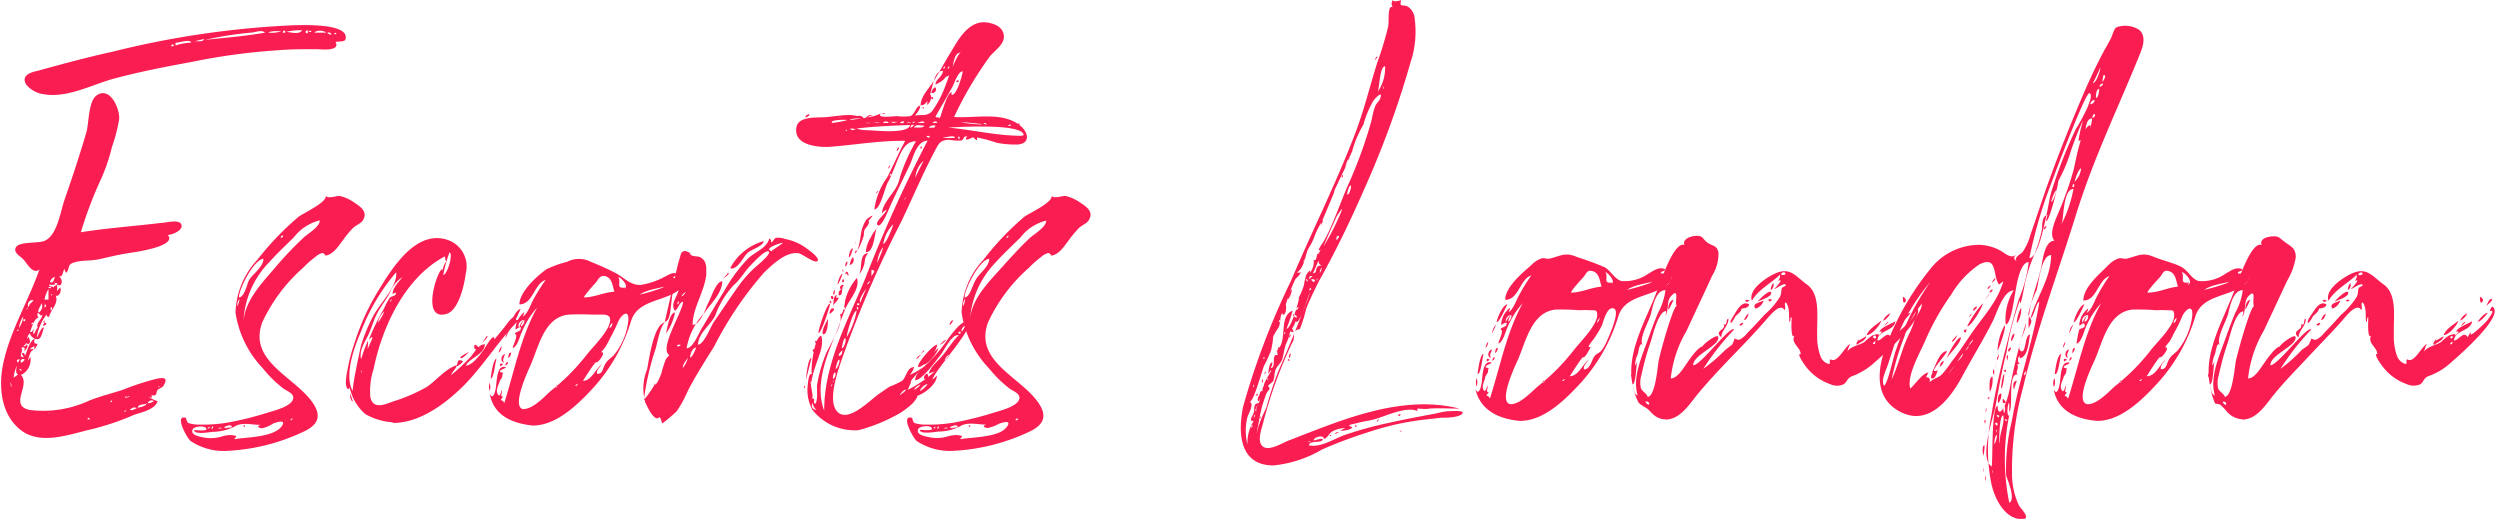 <svg viewBox="0 0 183 38" xmlns="http://www.w3.org/2000/svg" xmlns:xlink="http://www.w3.org/1999/xlink"><clipPath id="a"><path d="m0 0h175.5c1.72.0 3.44.06 5.16.0a7.23 7.23.0 0 1 2-.13c.63.23.33 1.25.32 1.78-.06 3.55.0 7.1.0 10.65.0 7.29.08 14.59.0 21.88a20.15 20.15.0 0 0 0 2.2c.05.5.3 1.32-.24 1.6s-1.52.0-2 0h-122.9q-22 0-44 0c-3.6.0-7.19-.11-10.79.0-.73.0-2.79.47-3.08-.4a10.13 10.13.0 0 1 .03-2.58z"/></clipPath><g clip-path="url(#a)" fill="#fa1d52"><path d="m17.91 31.27c0-.07.1-.17-.12-.12zM16.67 33a14.64 14.64.0 0 0 5.46-1.36c1.16-.51 1.47-1.18.71-2.23-1.34-1.86-4.69-3-3.64-5.82a12.14 12.14.0 0 1 3-4 7.22 7.22.0 0 1 .88-.78 1.23 1.23.0 0 1 .51-.29c.11.0.28.19.22.2.6-.1.94-.68 1.29-1.13a7.08 7.08.0 0 1 .74-.9c.21-.2.58-.33.73-.57.38-.65-.2-1-.72-1.35a3 3 0 0 0-1-.43c-.25.0-.83.22-1 0 .06.49-1.61 1.24-2 1.53a21.22 21.22.0 0 0-3 3.13 5.91 5.91.0 0 0-1.61 3.89 7.5 7.5.0 0 0 2 4.07 8.57 8.57.0 0 0 1.52 1.49c.26.19.76.34.7.72-.09.59-1.47.91-1.92 1.05a23.3 23.3.0 0 1-2.49.64 10.68 10.68.0 0 1-2.46.22 2.25 2.25.0 0 1-.81-.12c-.06.0-.2-.38-.14-.36-.94-.33.05 1.48.31 1.68a4.35 4.35.0 0 0 2.72.72zm-.08-1.64-.2-.08c.08-.06.58-.3.58.0a2.4 2.4.0 0 1-.38.03zm-.44.0h-.21c.15-.06.16-.1.33.0zm-.57.0a.21.21.0 0 1-.12.0c.2-.36.13.02.12-.01zm-.28.0c-.22.0.0-.12.08-.12zm2 .78h-.16c.23-.25.21-.22-.16-.29a2.1 2.1.0 0 0-.74.1 2.81 2.81.0 0 1-1.35.07c-.28-.06-1-.18-.78-.6.1-.23 1-.31 1 0 0 .15-.81.06-.9.06.0.36 1.16.15 1.35.13a3.6 3.6.0 0 0 1.6-.38c.56-.36 1.3-.12 1.91-.13-.37.14-.06.24.12.25a2.63 2.63.0 0 0 .81-.35c.34-.13 1-.31.6.23-.6.77-2.49.77-3.31.9zm4.05-1.38q-.16.0.0-.12c.17-.01-.01.08-.01.11zm-.75-13.36c-.13.0.0-.15.08-.16s.04.14-.08.16zm-3.23 5a.76.76.0 0 1 .16-.53 1.42 1.42.0 0 1-.16.55zm.12-.65c0-.59 1.08-2.74 1.79-2.81.0.61-.76 1.08-1.05 1.57-.15.28-.34 1.26-.74 1.26zm.34 1.67a6.63 6.63.0 0 1 1.88-4.23c.57-.64 1.2-1.22 1.81-1.83a3.45 3.45.0 0 1 1.89-1.23c0 .51-.95 1-1.28 1.35a25.81 25.81.0 0 0-1.9 2c-.98 1.16-2.23 2.4-2.4 3.96z"/><path d="m32.45 20.13a8.87 8.87.0 0 1 .46-1.67c.28.19-.18 1.64-.46 1.67zm-6 6.22c-.2-.65.22-1.24.49-1.79s.41-1.16.71-1.7.61-.91.87-1.4a2.53 2.53.0 0 1 .92-1.17c-.25.37-.7.75-.7 1.24.0.0.24-.17.24-.08.0.26-.32.2-.45.35a4.59 4.59.0 0 0-.42.79 16.11 16.11.0 0 0-1.11 2.28c.59-.6.0.38-.07.66-.05.0.05-.52.0-.58a10.1 10.1.0 0 0-.51 1.4zm0 1c0-.11-.06-.16.0-.26.06.36-.08.05-.07.24zm-.52 1.45c-.84-1.12.0-3.4.48-4.49a14.72 14.72.0 0 1 2.59-4.38c.13 1-1.22 2.32-1.65 3.15a11.81 11.81.0 0 0-.94 2.27c-.05.3-.77 3.43-.55 3.43zm2.61-6.64a.23.23.0 0 1 .16-.25.51.51.0 0 1-.23.23zm-.9 1.64a1.53 1.53.0 0 1 .48-1c-.07.3-.43.77-.55.98zm5.86 3s.38-.24.38-.36c-.4-.22-.35.07-.45.31zm-4.72 4.16c1.88.0 3.69-1.31 5-2.57 1.58-1.54 2.7-3.47 4.24-5a.24.24.0 0 1-.26.0.35.35.0 0 1 .14-.28c-.38.0-.69.46-.9.74s-.52.63-.81 1c0-.61-.68.62-.77.74-.25.35-.85 1.17-1.32 1.17.29-.58 1.39-.82 1.39-1.56-.45.0-.76.58-1 .88a14.8 14.8.0 0 1-1.47 1.38c.1-.28.36-.46.44-.74-.89.29-1.47 1.1-2.23 1.61a12.55 12.55.0 0 1-2.5 1.07c-.64.25-1.43.56-1.62-.33a5.23 5.23.0 0 1 .24-2.07c.63-3.09 2.3-6.69 5.21-8.23.06.16.0.26.12.4-.14.0-.31.64-.3.75.0-.08.0-.15.0-.22-.35.0-1.62 3.83.3 3.28.9-.25 1.32-2.17 1.41-2.95a2.05 2.05.0 0 0-1.39-2.49c-2.28-.7-4 2.09-5 3.73a16.74 16.74.0 0 0-1.72 3.75 13.06 13.06.0 0 0-.53 1.98c-.05.28-.27 1.18.0 1.47.09.0.13.0.14-.16a3.53 3.53.0 0 0 1.15 2 4.6 4.6.0 0 0 1.97.6zm-2.95-1.55a3.34 3.34.0 0 0-.2-.58.76.76.0 0 0 .13.53zm7.93-3.19c.13.0.5-.38.56-.44s-.63.31-.63.39zm1.06-.64c.27.0.27-.15.0-.34-.15-.05-.1.27-.07.29zm.49-.5s.54-.49.32-.49z"/><path d="m37 26.75a.31.31.0 0 0 .18-.16c-.02-.34-.27.28-.18.16zm-.48-.94a.65.65.0 0 0 .2-.46.87.87.0 0 0-.22.46zm.7.4a.6.6.0 0 0 .2-.4c-.23.0-.19.28-.22.4zm-.4.5c.07.0-.22-.22-.22.0s.11-.01.2.0zm.18-1.95c.11-.23.2-.42.3-.66a1.07 1.07.0 0 0-.3.66zm.34-.82c.19.0.7-1.18.77-1.32-.34.0-.8 1.11-.79 1.32zm1.66 7.21c1.78.0 3.38-1.62 4.5-2.84a12.75 12.75.0 0 0 2.7-4.83c.51-1.58 2.48-1.38 3.6-2.33.48-.41.43-.7-.28-.54a9.15 9.15.0 0 0-1.07.47 15.12 15.12.0 0 1-1.62.49c.87-.62 2.31-.37 3-1.28a.83.83.0 0 1-.54.06c0-.2.32-.09.32-.3-.36-.18-.74.11-.94.2a5.48 5.48.0 0 1-1.8.61c-.75.0-1.17-.52-1.78-.86a20.09 20.09.0 0 0-1.83-.83 1.89 1.89.0 0 0-1.76.0 7.67 7.67.0 0 0-1.48.53c-.7.48-2 1.67-2 2.58 1 0 1.08-1.52 1.92-1.79a14.79 14.79.0 0 0-.94 1.51c-.17.33-.39 1-.74 1.17.36-.69-.22.0-.29.14a1.59 1.59.0 0 0-.24.8c.08.0.5-.37.38.0-.05.17-.42.18-.42.35.3.0-.16.86-.16 1 .31.0.55-.91.66-1.13a6.24 6.24.0 0 1 1.13-1.82c-1.21 2.18-1.66 4.63-2.41 7-.15-.4-.43.0-.08-.48-.29.0.0-.27-.12-.5.0.08-.07.42-.2.42-.28-.28-.06-.69.06-1 0-.12.19-.28.2-.4.0-.42.25-.17-.16-.32-.1-.16.42-.25.42-.35-.64-.21-.65.9-.71 1.28.0.2-.18 1.28-.47.65.27 1.62 1.68 2.19 3.15 2.34zm-1-7.15c-.16-.27.13-.58.36-.58a1.08 1.08.0 0 0-.36.58zm.12-.08c0-.17.16-.36.24-.5.09.09-.07.48-.27.48zm7.56-2.69.12-.18c-.78.1-.3-.33-.54-.78.23.07.87.73.39.94zm-2.91.56c-.17.0.75-1 .86-1.12s.28-.62.75-.43.46.77.6 1.11c-.78.05-1.48.42-2.24.42zm1.84 2.21c0-.11.11-.27.22-.38.0.1-.05.38-.22.38zm-3.87 4.36c-.16.0.0-.13.0-.16s.09.1.0.14zm1.48-.12h-.14c.23-.19.28-.18.14-.02zm-3.89 1.72c-.95-.12.33-2.82.51-3.24.6-1.36 1-3.53 2.8-3.69a16.14 16.14.0 0 1 1.7.0h.86s.44.0.46.33c.06.78-1.3 2.06-1.74 2.64a15.41 15.41.0 0 1-2.61 2.62c-.5.46-1.31 1.32-1.98 1.32zm4.33-2.06s1-1.61 1-1.37c.17.0.75-.82.34-.74.0.0.31-.38.34-.43.15-.25.28-.53.42-.79s.34-.66.48-1c.24-.56.84-1 .75-.07a4.78 4.78.0 0 1-1.06 2.5c-.28.28-.46.34-.65.69s-.16.68-.57.68c-.08-.26.22-.52.34-.7-.45.33-.76 1.21-1.39 1.21zm-5.76-1.35c-.16-.16.0-.46.08-.62-.28.0-.41.55-.08.62zm-1.06 2.07a.89.89.0 0 0 0-.6 1 1 0 0 0 0 .6zm.08-.9c.24.0.36-1.47.44-1.47-.26.0-.42 1.24-.44 1.47z"/><path d="m48.75 24.42a4.06 4.06.0 0 0 .66-1.54c-.41-.01-.6 1.31-.66 1.54zM48.48 31a12.66 12.66.0 0 0 1.05-.89 8.29 8.29.0 0 0 .8-1.46c.58-1.14 1.27-2.2 1.94-3.28a26.32 26.32.0 0 1 3.66-5.42c.6-.57 1.56-1.51 2.47-1.42.3.0 1.25.82 1.45.56s-1-1.05-1.19-1.16a3.94 3.94.0 0 0-1.2-.44 1.5 1.5.0 0 0-.66-.08c-.15.05-.2.32-.37.32a.23.23.0 0 0-.12-.28c-.15.71-1.07 1-1.55 1.47a11.5 11.5.0 0 0-1.76 2.4c-.57.91-1.1 1.84-1.66 2.76-.2.34-.62 1.41-1.08 1.41a5 5 0 0 1 1.28-2.56c.46-.67 1.33-1.47 1.33-2.34-.45.0-.82 1.21-1 1.53s-.57 1.66-1.17 1.66c0-1.23.87-2.43 1-3.68.0-.53.06-1-.46-1.28-.18-.09-.63.0-.75-.26.0.0.09-.06.17.0s-.45-.2-.52-.19c-.33.06-.29.24-.38.52-.24.72-.34 1.5-.54 2.23-.05.21-.55 2.42-.56 2.42.68.0.26-2.69 1-2.69.2.51-.47 1.13-.37 1.63.16.74.38-.39.71-.39.0.69-1.8 3.45-1 3.9.0.0-.22.24-.25.29a6.66 6.66.0 0 0-.34 1.07 1 1 0 0 1 .1-.17c-.16.17-.34 1-.64 1a.2.2.0 0 1 .1-.12 7.78 7.78.0 0 1-.84 1.22 19.57 19.57.0 0 1 .87-3.78c.08-.25.38-1.9.73-1.9-.88.0-1.23 2.81-1.36 3.43a3.73 3.73.0 0 0-.13 2.44c.17.36.66 1.41 1 1.09.11-.11.22.44.24.44zm1.17-8.73c-.15.0.0-.18.0-.21s.11.09.0.16zm0 3.13c-.13-.11-.1-.17.08-.17s.05.1-.08.12zm.24-3.66c0-.17.2-.31.34-.36-.05.02-.23.31-.34.31zm.1 5.22c-.05-.26.24-.57.36-.78a1.71 1.71.0 0 1-.35.73zm.52-.74c0-.26.14-.75.46-.78-.05.07-.27.73-.46.73zm.58-.94c0-.88.89-1.44 1.26-2.17a6.55 6.55.0 0 1 1.37-2.25c.49-.41.79-1 1.25-1.46.19-.19 1-1.09 1.28-1s-.62.87-.71.94a8.8 8.8.0 0 0-1.39 1.47c-.64.89-1.25 1.82-1.87 2.72-.23.29-.74 1.7-1.19 1.7zm5.42-6.89c-.72-.18.63-.61.77-.62s-.79.57-.77.57zm-3 1.27c.58.0.88-.88 1.26-1.19.22-.19 1.13-.48 1.13-.82a4 4 0 0 0-2.44 1.96zm-.58.74s.6-.42.36-.42z"/><path d="m74.68 9.15c-.07.0-.05-.19-.16-.08s.12.06.16.08zm-11.84 22.34a12.47 12.47.0 0 0 3-1.23 5.64 5.64.0 0 0 1-.77c.05-.06.48-.57.23-.49.57-.16 1.51-.86 1.51-1.51l-.32.31c0-.5 3.07-3.79 2.6-4.19s-1.65 1.51-1.86 1.75a12.62 12.62.0 0 1-1.09 1.23c-.33.31-.92.74-.92 1.25.51.0 1.62-1.56 1.88-1.89s.81-1.53 1.31-1.41c-.46.45-.78 1-1.2 1.5s-.84.77-1 1.31c0 0 .41-.15.46-.18a8.69 8.69.0 0 1-2 1.37s.26-.56.26-.62c-.23.12.89-1.08.89-1.05a6.06 6.06.0 0 1-1 .58 1.44 1.44.0 0 0 .32-.58c-.51.0-.56.73-.87 1a6.07 6.07.0 0 1-.89.42c-.27.16-.53.36-.79.53-.64.43-2.17 2.07-3 1.38-1-.84.24-3.78.57-4.76a82.16 82.16.0 0 1 4.07-9.27c.83-1.75 1.59-3.56 2.51-5.27.24-.46.38-.64.94-.67a4.34 4.34.0 0 0 .88.06c.24.0.17-.41.48-.28a.17.17.0 0 0-.1.18c.1.1.39-.11.5-.13s.37.47.3.0a11 11 0 0 1 1.44.39 7.14 7.14.0 0 0 1.53.13c1-.07.8-.94.14-1.43-1.3-1-3.29-.47-4.78-.59a26.7 26.7.0 0 1 2.64-4.46c.36-.42 1.09-.89 1-1.53s-.75-.85-1.2-.92c-1.43-.22-2.21 1.4-2.79 2.35-.41.67-.77 1.36-1.19 2-.32.5-.91 1.07-.91 1.71 1 0 .64-2.53 1.63-2.53.0.43-.54.62-.54 1 .31-.11.86-.46.87-.87.0.1-.08.2-.13.3.75.0.33-1.76 1.13-1.76-.29.0-1 2.07-1.13 2.38a7.8 7.8.0 0 1-1 1.92c-.4.41-.84.2-1.24.32.13-.21.38-.45.38-.73-.3.0-.4.64-.72.76a4.18 4.18.0 0 1-1 0c-.15.0-1.55.19-1.15-.2a3.06 3.06.0 0 1-1 .29.85.85.0 0 1 .38-.12c-.36-.16-.39.18-.65.19a.36.36.0 0 0-.44-.16 2.89 2.89.0 0 0-.59-.08c-.61.0-1.22.12-1.82.16s-1.93-.08-2.07.73c-.25 1.36 1.68 1.5 2.52 1.43 1.81-.14 3.61-.46 5.44-.43-.47.87-.86 1.78-1.31 2.66a5.27 5.27.0 0 0-.95 2.36c.45.0.78-1.64 1-2s.5-1.15.75-1.72.54-1.27 1.3-1.27a13.58 13.58.0 0 0-1.16 2.58 2.77 2.77.0 0 1-.33.86c-.32.54-1 1.22-1 1.86a.69.69.0 0 1 .33-.28c0 .23-.91.89-.64 1.12s.82-1.18.89-1.34c.48-1.07 1-2.09 1.5-3.16.23-.55.5-1.68 1.26-1.68a100.68 100.68.0 0 0-4.57 10.1c-1.28 3.1-3 6.21-3 9.65-.63-1.62.0-3.55.63-5.06.37-.83.62-1.72 1-2.55.3-.61 1-1.35.77-2.1a3.91 3.91.0 0 0-.88 1.73c0 .12-.14 1.07-.37.92.33.72-.81 2.34-1.06 3a10.78 10.78.0 0 0-.62 2.24c0 .27.07 1.13-.12 1.32-.24.0.1-.46-.25-.36.15-.18-.09-.81-.06-1.07a5.76 5.76.0 0 1 .29-1.21c.2-.7.68-1.58.46-2.32-.5.0-.8 2.41-.69 2.81-.23-.17-.29.66-.3.77a3 3 0 0 0 .34 1.83 3.93 3.93.0 0 0 3.37 1.49zm6.22-26.44c0-.08.0-.17.12-.18a.19.19.0 0 1-.12.18zm.32.0c0-.08.0-.17.12-.18a.23.23.0 0 1-.12.18zm-4.25 7.87a.18.18.0 0 1 .08-.2c.12.0-.07.18-.08.2zm-3.34 9.78a.2.2.0 0 1 0-.2c.21.0.0.16.0.2zm-2.45 5.44v-.22c.08.0.02.18.0.22zm.41 1.86a.31.31.0 0 1-.26-.5.84.84.0 0 0 .26.5zm10.64-5.76c-.06-.27.34-.45.34-.5s-.24.52-.34.52zm-.15.2c-.12-.09-.12-.14.0-.16s.1.12.0.18zm-1.06 1.89c0-.09.17-.34.28-.34s-.18.36-.28.36zm-1.83 2.27c0-.11.31-.48.55-.48a1.69 1.69.0 0 1-.55.5zm-.42-.08c0-.13.33-.36.46-.36a2.21 2.21.0 0 1-.46.38zm-1.06.38s.25-.38.44-.38c0 .12-.44.4-.44.4zm-5-.62c-.13.0.06-.18.08-.2s-.05.11-.1.22zm.13-.28a.13.13.0 0 1 0-.18zm0-.26c-.08.0.0-.47.12-.47s0 .45-.12.45zm.16-.69c0-.09.14-.72.26-.72s-.1.67-.25.67zm.34-1c-.3.0.12-.38.2-.44-.07.04-.03.39-.19.39zm.12-.52c0-.08.11-.77.24-.77s-.05.73-.23.73zm.36-.85c0-.29.47-1.94.73-1.94a5.78 5.78.0 0 1-.71 1.9zm.83-2s-.23-.2.0-.2a.19.19.0 0 1 .01.14zm0-.28s-.16-.2.0-.2.1.14-.01.14zm.22-.27c-.32.0.28-.92.4-1-.01-.05-.43.94-.43.94zm.44-1.24c0-.12.07-.25.24-.32-.01.03-.15.26-.25.26zm.32-.58v-.56c.4.06.09.25-.01.5zm.42-1a2.2 2.2.0 0 1 .4-1.18c.11-.03-.35 1-.41 1.15zm.44-1.42a2.64 2.64.0 0 1 .73-1.47c-.01.16-.51 1.44-.74 1.44zm1.55-3.19a.38.38.0 0 1 .12-.28 1.39 1.39.0 0 1-.13.25zm.8-1.7a1.85 1.85.0 0 1 .61-1.24c-.22.43-.42.83-.61 1.24zm7-3.81a.34.34.0 0 1-.22.0c.1-.08.22-.12.22.0zm-1.79-.08s-.21-.01-.21-.11c.18.0.18.06.25.11zm-.38.0a9.3 9.3.0 0 1-1.48-.16c.29-.02 1.5.14 1.52.12zm-4.48-.11h-.22c.06.0.53-.25.53.0zm-.66.0c-.06.0-.32.0-.32.0a.3.3.0 0 1 .32.0zm-.54.0a.68.68.0 0 1-.28.0c.13-.14.36-.17.28-.09zm-.74.0-.24-.08h.54zm-.52.0h-.25c0-.14.41-.14.41.0zm-.73.0h-.24s.44-.08.44.0zm-.42.0a1.07 1.07.0 0 1-.4.0 2.71 2.71.0 0 1 .4.0zm-2.15-.36h-.24s.24-.06.24.03zm-.7.28c0-.14 1.1-.19 1.1-.12a6.85 6.85.0 0 1-1.1.2zm1.11.65h-.12c.12-.17.12.0.12.0zm.18-.78c.21-.16.67-.1.93-.12zm.23.74-.19-.08c0-.09.4.0.43.0zm1.1.0a2.55 2.55.0 0 1-.82-.12c1.31-.16 2.62-.21 3.93-.26-.13.7-2.68.38-3.16.38zm3.11-.16c.07-.16.06-.27.28-.22-.11.16-.2.17-.33.22zm.31-.37h-.16c.23-.19.13-.1.16.0zm0 .38c0-.33.48-.18.73-.18-.1.19-.44.13-.66.13zm1.11.68a.19.19.0 0 1-.22-.08c.18-.1.18.02.26.02zm.36-.72a2.94 2.94.0 0 1-.42.0.47.47.0 0 1 .5-.14zm.2-.34c-.12.0-.24.0-.36.0.13-.11.35-.19.36.0zm.2-.32c-.06-.18-.21.0-.32-.15.42-.75.87-1.48 1.27-2.24.12-.23.39-1.07.72-1.07.0.19-.42 1.73-.79 1.73a.16.16.0 0 1 0-.2c-.34-.05-.75 1.62-.88 1.88zm1.08 1.42h-.88s.88-.23.88-.05zm.36.1a.21.21.0 0 1-.12-.14c.15-.2.11.07.12.09zm2 0c-.2.0-.3.0-.3.0a1.21 1.21.0 0 1 .27-.01zm2.51-.26c-1.8.0-3.56-.44-5.34-.6.0.0 5.52-.39 5.52.56zm-15.75-1.35a.61.61.0 0 0 .24-.15c.02-.25-.42.15-.24.15zm5.8-.25c0-.06-.2-.05-.22.0s.2-.01.24.0zm-5.27 17.43s.26-.2.0-.2c-.1.1-.02.09.0.2zm1.47-4.2c.13.0.12-.29.08-.36a.56.56.0 0 0-.08.36zm-2.1 6.85c0-.09.06-.11.0-.2-.07.09-.07.15.0.2zm.1-.62.4-1.59c-.26.0-.4 1.41-.4 1.59zm.73-2.65s.13-.2.0-.2-.02.13-.02.2zm3.67-6.69c.68.0.6-1.83.86-1.83a3 3 0 0 0-.53.77 2.24 2.24.0 0 0-.35 1.06zm2.25-7.41a.32.32.0 0 0 .16-.26c-.1.0-.18.21-.18.26zm-.65 1.29a.28.28.0 0 0 .16-.24c-.05.0-.16.2-.16.24zm-2.8 7.06a.38.38.0 0 0 .24-.56c-.1.0-.24.47-.24.56zm.36-.86.08-.2c.17.16.49-.81.56-1s0-.36.11-.55.37-.38.27-.66c.05.0.29-.31.29-.35s-.4.23-.45.29a2.64 2.64.0 0 0-.39 1c-.03.21-.19 1.47-.47 1.47zm.08 1.67c.31.0.56-.62.62-.86.09-.39.0-.44.28-.81-.82.0-.24 1.67-.9 1.67zm-.51-1.37c.14.0.27-.56.31-.66-.21.0-.31.52-.31.66zm.47-1c0-.1.0-.16.0-.18a.34.34.0 0 0 0 .2zm1.56-3.65.12-.2c-.18.01-.11.17-.12.22zm3.46 12.5c.3.0 1.06-.93 1.06-1.22a10.11 10.11.0 0 0-1.06 1.24zm-.19-15.8s.12-.16.0-.16-.01.19.0.18zm.27 16.85a.22.22.0 0 0 .16-.39c-.15.02-.32.3-.16.41zm2.42-21.74c.23-.07-.12-.22-.12.0a.11.11.0 0 0 .12.0zm-2.73 19.89s.41-.24.23-.24zm.19-17.89c0-.09.1-.12.0-.16s0 .16.0.16zm.66-.74c.12.0.08-.12.0-.16-.17.02.0.18.0.18zm-.46.42c.29.0.54-.69.26-.79s-.04.81-.26.81zm.5-.86c.17-.06.31-.2.2-.42-.16.0-.28.27-.32.38zm-1.19 19.49c.11-.11.22-.23.34-.34-.13.03-.34.17-.34.34zm.14.56c.44.0 1.37-1.21 1.37-1.64-.31.0-1.6 1.5-1.37 1.64zm-5.52-6.94a.27.27.0 0 0 0-.2c-.09.0.0.14.0.2zm0 .74c.09.0.09-.24.0-.24a.21.21.0 0 0-.04.24zm-.36.12a3.67 3.67.0 0 0 .32-.74c-.17.0-.36.63-.36.74zm8.19 3a1.16 1.16.0 0 0 .24-.34c-.21-.01-.23.23-.28.33zm-.68 1.43a1.67 1.67.0 0 0 .4-.34c-.15-.01-.4.3-.44.33zm-7.43-3.6c.34.0.1-.63.36-.74-.24-.14-.43.28-.2.28-.21.16-.2.22-.2.45zm.48-2.12a.5.5.0 0 0 .12-.37c-.16.1-.14.21-.16.36zm.2.68c0-.31-.21-.42-.24-.08.13-.17.13.01.2.07zm-1.84 4.29c.33.0.34-1 .34-1.14-.17.34-.46.81-.38 1.13zm.66-2.57c.12.0.08-.18.0-.24-.22-.01-.03.27-.04.23zm-.2 1.1c-.14.09.58-.42.24-.42-.19-.04-.26.28-.24.42zm.24-.58c.09-.26.38-.37.42-.65-.2.09-.22.0-.12-.16-.27-.04-.27.61-.27.77zm-.2-.24c.06.0.09.0.08-.09-.19-.23-.11.12-.08.05zm-.86 2.2c.22.0.83-1.92.86-2.16-.24-.04-.86 1.86-.86 2.12z"/><path d="m71 31.27c0-.07.11-.17-.12-.12zM69.8 33a14.69 14.69.0 0 0 5.46-1.36c1.15-.51 1.46-1.18.7-2.23-1.34-1.86-4.68-3-3.63-5.82a12 12 0 0 1 3-4 7.22 7.22.0 0 1 .88-.78 1.3 1.3.0 0 1 .51-.29c.11.0.28.19.22.2.61-.1.94-.68 1.29-1.13a8.13 8.13.0 0 1 .75-.9c.2-.2.58-.33.72-.57.39-.65-.19-1-.72-1.35a3 3 0 0 0-1-.43c-.26.0-.83.22-1 0 .07.49-1.6 1.24-2 1.53A20.25 20.25.0 0 0 72 19a5.86 5.86.0 0 0-1.61 3.89 7.48 7.48.0 0 0 2 4.07 8.92 8.92.0 0 0 1.52 1.49c.26.19.76.34.71.72-.09.59-1.48.91-1.92 1.05a23.93 23.93.0 0 1-2.49.64 10.73 10.73.0 0 1-2.46.22 2.25 2.25.0 0 1-.81-.12c-.07.0-.2-.38-.14-.36-.95-.33.05 1.48.3 1.68a4.4 4.4.0 0 0 2.7.72zm-.08-1.64-.2-.08c.08-.06.58-.3.58.0a2.78 2.78.0 0 1-.38.03zm-.44.0h-.22c.16-.06.16-.1.34.0zm-.58.0a.28.28.0 0 1-.12.0c.21-.36.13.02.12-.01zm-.28.0c-.21.0.0-.12.08-.12zm2 .78h-.15c.23-.25.21-.22-.16-.29a2.12 2.12.0 0 0-.75.1A2.8 2.8.0 0 1 68 32c-.27-.06-1-.18-.78-.6.1-.23 1-.31 1 0 0 .15-.81.06-.89.06.0.36 1.15.15 1.35.13a3.55 3.55.0 0 0 1.59-.38c.56-.36 1.3-.12 1.92-.13-.37.14-.07.24.11.25a2.68 2.68.0 0 0 .8-.3c.34-.13 1-.31.59.23-.53.74-2.45.74-3.28.87zm4-1.38q-.17.0.0-.12c.23-.01.05.08.04.11zm-.7-13.36c-.13.0.06-.15.08-.16s.05.14-.08.16zm-3.23 5a.81.81.0 0 1 .16-.53 1.26 1.26.0 0 1-.16.55zm.12-.65c0-.59 1.09-2.74 1.8-2.81.0.61-.77 1.08-1 1.57-.2.28-.41 1.26-.8 1.26zm.39 1.69a6.68 6.68.0 0 1 1.88-4.23c.57-.64 1.21-1.22 1.82-1.83a3.39 3.39.0 0 1 1.88-1.23c0 .51-.94 1-1.28 1.35-.67.64-1.29 1.32-1.9 2-1.02 1.14-2.3 2.38-2.4 3.94z"/><path d="m25.3 2.83c0 .28-.58.17-.73.25.35.7-1.07.53-1.4.52-1 0-1.9.0-2.85.08a45.8 45.8.0 0 0-6.32.86c-1.93.35-3.86.73-5.75 1.24-1.53.43-3.35 1.41-5.03 1.12a2 2 0 0 1-1.31-.72c-.38-.65.32-.89.86-1 1.81-.5 3.66-1 5.49-1.4a66.57 66.57.0 0 1 11.91-1.86c.73-.04 5.4-.43 5.13.91zm-4.36-.49c.33.0.94.23 1.18-.12a3.85 3.85.0 0 0-1.18.12zm-.25.05s.36.07.12-.17a.3.3.0 0 0-.12.17zm1.84.0v-.17c-.24.0-.19.27.0.21zm.16-.13h-.12q.12.18.24.0zm-3.1.13a2.71 2.71.0 0 0 1-.09q-.76-.08-1 .13zm3.39.0h.89c-.15-.17-.77-.22-.87.04zm-4.62.0a25.56 25.56.0 0 0-3.36.53c1.47-.16 2.95-.27 4.4-.53-.26-.25-.74.0-1.04.0zm5.88.16c.05-.14-.23-.24-.28-.12a1.39 1.39.0 0 0 .28.12zm.2-.12s-.12.0-.12.0zm.17.0a.09.09.0 0 0-.12.0c-.03.1.01.12.12.04zm-10.45.65c.16-.15.7.08.78-.24-.06.06-.85.16-.78.28zm-1.31.0v.25a4 4 0 0 1 1.15-.21c-.08-.3-.94.04-1.15.0zm-.32.29c.12.06.18.0.2-.09-.13-.05-.2-.02-.2.13zm-.21.0c-.08.0-.12.0-.12.0s.12.02.12.0zm-.32.08s-.11-.04.0.0zm-8.57 19.55a3.58 3.58.0 0 0-.74 1.72c.1-.1.34-.83.53-.74-.08.18-.17.74-.38.83s-.64-.16-.64-.42c-.31.21-.13.76-.49.94q.18.08.21-.12c.24.12-.07.43-.17.53.12-.23.07-.37-.2-.29.23.23-.3.7.2.7.0.0-.31-.37.0-.3a.25.25.0 0 1 .07.22c.22-.45.28-1 .73-1.31-.07.24-.1.41.2.41-.13.39-.26.32-.48.58-.08.09-.21.62-.25.64a.69.69.0 0 0 .2-.28 1.23 1.23.0 0 1-.69 1.34c.74.75-.91 2.24.65 2.56a8 8 0 0 0 4.36-.69c.8-.32 1.64-.52 2.46-.79a19 19 0 0 1 2.49-.81c.45-.08.83-.11.51.46-.12.23-.32.22-.46.36s0 .53-.45.37c.06.22.0.26-.2.12.0.08.56.33.65.33-.19.63-1.19.82-1.71 1a19.61 19.61.0 0 1-3.08 1.05c-1.66.37-3.84 1.25-5.32.0s-1.53-3.4-1.15-5c.54-2.33 1.82-4.44 2.61-6.69-.49.41-.9-.44-1.17-.72s-.79-.53-.54-.92 1.51-.27 2-.42c1-.33 1.23-2.13 1.53-3 .57-1.64 1.12-3.29 1.62-5 .18-.66.14-2.22.72-2.66 1-.75 1.75 1 1.67 1.74a11.77 11.77.0 0 1-.52 2 13.35 13.35.0 0 1-.81 2.38 29.23 29.23.0 0 0-1.47 3.88c2-.32 4-.45 5.93-.69.31.0 1.29-.29 1.43.14s-.73.75-1 .75c.72.8-2.28 1.24-2.63 1.29-.75.11-1.48.27-2.23.45s-1.33.09-1.93.25-.35.41-.63.78a.41.41.0 0 1-.13-.28c-.17.17-.08.62-.44.53.32.13.33.87-.13.61a1 1 0 0 1 0 .49s.23-.27.25-.28c.09.19.0.66-.33.61.23.56-.36 1-.49 1.55q-.22-.03-.16-.2zm.57-2.74c-.06.0-.47.33-.28.41s.28-.34.28-.41zm0 .57a1.12 1.12.0 0 1-.41.0c0 .2.33.09.33.25.0-.19.28-.16.28-.37a.18.18.0 0 1-.24-.08c-.04.03.16.15.04.2zm-.41.25q.17.06.12-.09c-.12.01-.16.01-.16.09zm-.29.85h.25c0-.25.0-.51.0-.77a2.19 2.19.0 0 0-.29.77zm.54-.4c-.06.0-.13.0-.09.12zm-1.72.93c0-.25.23-.29.33-.49a.34.34.0 0 0-.37.49zm1.1-.28c-.08.0-.12.0-.12.0s.08.03.08.0zm-.36.69c.17-.12.34-.47.16-.65-.02.2-.3.45-.2.65zm.44-.37a.15.15.0 0 0 0-.24.38.38.0 0 0-.04.24zm.45.21a.16.16.0 0 0 0-.25.35.35.0 0 0-.04.25zm-1.79-.16v.12a.14.14.0 0 0 .04-.17zm.9.73c-.3-.13-.55.74-.66 1 .15.1.2-.16.33-.16a.28.28.0 0 0-.08.32c.12.0.22-.51.32-.41-.19-.39.33-.65.33-1-.19.2-.17-.18-.37-.08a.69.69.0 0 0 .09.33zm-1.23.0a1.85 1.85.0 0 0-.24.73 2 2 0 0 0 .32-.85zm.16.24c.09-.07.09-.13.0-.16s-.1.13-.04.16zm.54.21c.1.0.14.0.12-.08s-.16.01-.16.08zm-1.07.49c.05.0.12.0.09-.08s-.08.04-.13.08zm1 1.35c.4-.2-.12.61.29-.21a.45.45.0 0 0-.35.21zm-.77.53c-.08.0-.12.0-.12.0s.06.02.06.0zm-.12.44a2.46 2.46.0 0 0-.37 1.11l.33-.25c-.34-.07.0-.93.12-1.1-.22.01-.27.09-.14.24zm.24.0.2-.2c-.14-.17-.41.05-.26.2zm0 .58a.27.27.0 0 0-.18-.12c0 .06.03.12.08.12zm-.75 1.22s-.06-.34-.08-.34a.43.43.0 0 0 .08.34zm10.69.0a.24.24.0 0 0 .16-.08.24.24.0 0 0-.16.08zm-1.39.49c-.05.0-.08.0-.08.0s.08.03.08.0zm-.86.29.21-.12q-.21.0-.21.12zm-.16.0c.11.0.15.0.12-.08s-.12.04-.12.12zm-1.06.32q.15.0.12-.12c-.09.01-.13.06-.12.16zm2.73.08a.8.8.0 0 0 .45-.16.29.29.0 0 0-.45.2zm-.73.33c.22-.05.57-.11.69-.33-.19.14-.69.01-.69.37zm-.57.15c.11.06.27.0.49-.12-.14-.1-.3-.06-.49.12zm-.41.13c.05.0.11.0.16-.09-.13.01-.19.04-.16.1zm-5.47.12c-.08.0-.12.0-.12.0s.12.04.12.01zm2.78.45h.16c-.02-.14-.16-.17-.16.01zm-3.15-7.1c-.12.0-.12.0.0-.17zm0 0 .14.07a.23.23.0 0 1-.26.17zm-1.18 1.07c.1.1.23.6-.12.49-.12-.16.04-.33.12-.49z"/><path d="m94.31 26.4c.23.0.0-.11.0-.12s-.1.1.0.12zm6.34-22c.07-.07.13-.16.2-.24-.16-.04-.14.12-.2.2zm-3.23 27.52c0-.07.11-.12-.08-.06.0.06.03.08.08.06zm1.8-.69c.22.0.0-.12.0-.12s-.08.13.0.12zm3.22-.78s.18-.12.0-.12-.07.13.0.12zm-1.59.44.08-.2c-.12.0-.14.2-.08.2zm-3.15.89c.11.0.2-.13.34-.12-.23-.07-.27.04-.34.12zm-5.46-1.13a.56.56.0 0 0 .08-.2s-.17.2-.08.2zm2.11-5.92a.24.24.0 0 0 .12-.24c-.06.0-.12.21-.12.24zm8.22 6.89s.07-.11-.13-.08a.57.57.0 0 1 .13.08zm-10.49-.28c.06-.1.16-.13.08-.27zm.14-.41c.07.0.0-.15.0-.16s-.01.1.0.16zm1 3.14a8.7 8.7.0 0 0 3.54-1.16 31.74 31.74.0 0 1 3.29-1.24 20 20 0 0 1 3.59-.87c.6-.09 1.2-.14 1.8-.22.35.0 1.33.0 1.59-.29s-.86-.19-.92-.19c-.43.0-.86.15-1.28.22-1.09.2-2.17.41-3.25.65a28.12 28.12.0 0 0-3 .82c-.83.26-1.87 1-2.76.81.0-.4 1-.13 1-.44.0-.13-.59.09-.66.08.0-.25.74-.45.74-.12.23.0.39-.38.58-.51a1.92 1.92.0 0 1 1-.27 1.27 1.27.0 0 0-.36.2c.15.0.86-.07.86-.28-.53-.16.08-.21.4-.3s.8-.16 1.19-.26c.77-.19 2.37-1 3.18-.61.0-.06.0-.12.0-.18.3.0.56.06.87.0.72-.05 1.49.0 2.22.0-4.26-1.07-8.61.83-12.52 2.34-.45.17-1.41.79-1.87.44s-.11-1.28.0-1.69a32.33 32.33.0 0 1 2-5.61l-.09.23a5.19 5.19.0 0 1 .32-.7c.06-.21.0-.48.13-.67s.29-.08.36-.21a10.37 10.37.0 0 0 .44-1.43c.26-.68.6-1.34.92-2 1.47-2.61 2.67-5.21 3.82-7.88a67.64 67.64.0 0 0 2.9-8.16 7.07 7.07.0 0 0 .31-3.16 1.17 1.17.0 0 0-.48-.91c-.39-.22-.68.09-.51-.5-.16.08-.62.16-.62.0a.5.5.0 0 0 0 .54c-.4-.26-.27 1.11-.33 1.38a23.93 23.93.0 0 1-.79 2.62c-.57 1.79-1 3.62-1.69 5.38-1.4 3.64-3.14 7.08-4.64 10.64a55 55 0 0 0-3.5 9.19c-.39 1.9-.3 4.32 2.22 4.32zm2.61-12.81a.5.5.0 0 1 .08-.2c.09.08.09.15-.08.2zm0-.82c0-.14.0-.27.24-.23zm.36.2a.24.24.0 0 1-.2-.2c.25-.01.32.06.2.2zm.22-.08s-.07-.06.0-.16-.01.13.0.16zm.2-.61a.44.44.0 0 1 .16-.36 1.82 1.82.0 0 1-.16.41zm1.21-2.39c0-.08.0-.3.14-.3s-.05.3-.14.3zm-1.71 2.44a19.59 19.59.0 0 0 .83-2.1c.28-.66.57-1.32.88-2 .2-.42.82-1 .82-1.49-.31.24-.33.75-.46 1.09a18.33 18.33.0 0 1-.86 1.79c-.19.37-1.33 2.05-.51 2.14-.72-.02-.27.57-.7.57zm2.53-5.76c-.08.0.1-.66.22-.66s-.08.67-.22.67zm2.65-7.71a1 1 0 0 1-.08-.22c.12.1.07.2.08.23zm-.48.24c.17.0.14-1.92.58-1.92a3.11 3.11.0 0 1-.58 1.93zm-5.42 12.42s.12-.32.12-.14zm-1.11 2.73c-.07.0.17-.74.29-.74a1.5 1.5.0 0 1-.29.74zm-.66 1.67v-.16c.13.05.14.1.0.16zm-1.1 2.69c-.09.0.0-.15.0-.16s.09.11.0.16zm-.74 2.08s-.09-.2.0-.2a.21.21.0 0 1 0 .2zm-.16 3c0-.09-.09-.23.08-.23a1 1 0 0 1-.08.21zm-.31 1.18a4.23 4.23.0 0 1 0-2c.06-.22.53-1 .16-1.13.32.0.91-2.33 1.07-2.66a8.86 8.86.0 0 0 .51-1.13 6.72 6.72.0 0 0 .15-1 7.32 7.32.0 0 1 .39-.65c.17-.33.07-.8.29-1.1a.14.14.0 0 0 .05.18c.3-.1.2-.81.19-.75a12.21 12.21.0 0 1 .69-1.85c.08-.11.38-.34.4-.53.0.0-.24.11-.24.0.55-.4.56-1.27.82-1.76a4 4 0 0 0 .44-.88 5.5 5.5.0 0 1 .63-1.2l-.06.05s.79-1.86.93-2.22a1.6 1.6.0 0 1-.11.19c.06-.22 1-2.11 1-2.13s-.15.28-.16.31.16-.71.34-.71a.93.93.0 0 0-.1.22c0-.22.2-.47.25-.69v.09a7.54 7.54.0 0 1 .85-2.06 7.42 7.42.0 0 1 .72-1.74c.21-.28.68-.74.53-.26.0.18-.3.42-.38.63a5.55 5.55.0 0 0-.26 1 32.92 32.92.0 0 1-1.83 5c-.37.9-.71 1.81-1.1 2.71a9.38 9.38.0 0 1-.61 1.23c-.06.1-.57.81-.21.58.0.08-.28.51-.2.26-.11.11-.06.62-.3.48a1.21 1.21.0 0 1-.28.94c.09-.36-.21.07-.26.16a4.55 4.55.0 0 0-.17.75 5 5 0 0 1-.45 1.04.56.56.0 0 0 .1-.15c0 .22-.59 2.31-.93 2.31a12.23 12.23.0 0 0 .45-1.33c-1 .38-.42 2.07-1 2.73.0-.25-.2.3-.08.53-.54-.18-.07.94-.52.94a1 1 0 0 0 .12-.42c-.25.0-.3.74-.3.9.0-.06.15-.32.22-.32s-.79 1.22-.48 1.19c-.22.0.0-.17-.16.12v.2a.22.22.0 0 0-.19.13c0 .16-.2.36-.16.55s.11.0.15-.08c0 .3-.32.58-.26.9-.21.0.14-.53.18-.6-.43.0-.29.46-.37.71s-.42.63.0.59a3.08 3.08.0 0 0-.46 1.71zm4.44-11.94a.16.16.0 0 1-.16-.16c.16.0.1.1.16.16zm-.9 2.1s.08-.22.2-.22a.23.23.0 0 1-.2.22zm0 .55-.2-.16c0-.22.48.16.2.16zm-.85 1.24a.18.18.0 0 1 .08-.2.28.28.0 0 1-.08.2zm-.54 1.29c0-.11.0-.18.08-.19s-.06.12-.08.19zm-.6 2.06a.23.23.0 0 1-.14-.2.81.81.0 0 1 .14.2zm-1.08 2.77c0-.12.0-.19.08-.24s-.06.16-.08.24zm.08 1.75c.18-.82.29-1.66.49-2.48.09-.37.23-.71.34-1.06l.12-.19c.16-.16.15-.28.0-.35.09-.18.3-.23.39-.4s.07-.55.17-.81.34-.44.46-.7.15-.8.3-1.18a3.53 3.53.0 0 0 .31-.94 1 1 0 0 0 .25.07c0-.06-.12-.3-.11-.31.18-.12.0.0.16-.22.0.0.09-.3.13-.27s0 .14.19-.07a3.24 3.24.0 0 0 .34-.73c.18-.44.3-.92.52-1.34-.75 2-1.52 3.9-2.36 5.83a27.35 27.35.0 0 0-.87 2.65 8.55 8.55.0 0 0-.83 2.5zm4 0h-.16c.3-.08.3-.08.13.04zm2.34-19.36c.12.0.11-.15.08-.2s-.06.13-.08.2zm-6.3 16c.1-.08.22.0.14-.2a.56.56.0 0 0-.14.2zm.26-.4c0-.07.07-.13.0-.17a.25.25.0 0 1 0 .14zm2.19-2.41c.11.0.13-.26.12-.34a.37.37.0 0 0-.12.31zm2.34-9.68.16-.32c-.12-.03-.14.21-.16.29zm-4.33 11.49c.12.0.11-.19.08-.24s-.05.12-.08.24zm.2-.62c.09.0.09-.15.08-.2s-.06.12-.08.16z"/><path d="m109.22 26.4a.26.26.0 0 0 .18-.16c0-.34-.25.28-.18.16zm-.48-.93a.68.68.0 0 0 .2-.46.87.87.0 0 0-.2.46zm.7.39a.53.53.0 0 0 .2-.39c-.21.0-.17.28-.2.39zm-.4.5c.07.0-.22-.21-.22.0s.18-.01.18.0zm.18-1.95c.11-.23.2-.42.3-.66a1.07 1.07.0 0 0-.3.66zm.34-.82c.2.0.7-1.18.78-1.31-.34.0-.79 1.11-.78 1.31zm1.71 7.22c1.79.0 3.38-1.63 4.5-2.85a12.75 12.75.0 0 0 2.7-4.83c.51-1.57 2.48-1.38 3.6-2.32.48-.41.43-.7-.28-.54a7.13 7.13.0 0 0-1.06.47 15.24 15.24.0 0 1-1.63.48c.87-.62 2.31-.37 3-1.27a1 1 0 0 1-.53.06c0-.21.31-.1.31-.3-.44-.23-.89.15-1.2.31a3 3 0 0 1-2 .55c-.5-.16-.75-.72-1.2-1a21 21 0 0 0-2-.74c-.87-.38-1.13-.14-2 .09-.27.07-.43-.07-.65.0a1.85 1.85.0 0 0-.74.49c-.65.56-1.91 1.61-1.91 2.54 1 0 1.07-1.53 1.91-1.79a13.15 13.15.0 0 0-.93 1.52c-.18.32-.4 1-.74 1.17.35-.7-.22.0-.3.13a1.77 1.77.0 0 0-.24.8c.08.0.5-.36.39.0-.06.18-.43.18-.43.35.3.0-.16.87-.16 1 .3.0.53-.86.63-1.08a6.45 6.45.0 0 1 1.16-1.87c-1.2 2.17-1.65 4.63-2.41 7-.15-.4-.43.0-.08-.48-.29.0.0-.26-.12-.49.0.07-.07.41-.2.41-.28-.27.0-.68.06-1 0-.12.19-.28.2-.41.0-.42.25-.16-.16-.32-.1-.15.42-.25.42-.35-.63-.21-.65.9-.7 1.28.0.21-.19 1.28-.48.66.37 1.6 1.77 2.2 3.27 2.33zm-1-7.18c-.16-.26.13-.58.35-.57a1 1 0 0 0-.4.57zm.12-.08a1.11 1.11.0 0 1 .23-.49c.07.11-.09.49-.28.49zm7.55-2.69.12-.18c-.78.1-.3-.32-.54-.77.21.09.85.77.37.95zm-2.91.56c-.17.0.75-1 .86-1.11.25-.29.28-.62.75-.44s.46.78.6 1.11c-.8.07-1.5.44-2.24.44zm1.87 2.21c0-.11.11-.27.22-.38-.05.13-.12.38-.27.38zM113 28c-.17.0.0-.14.0-.16s.08.16.0.16zm1.47-.12h-.14c.22-.18.27-.16.13.0zm-3.89 1.71c-.95-.12.33-2.82.52-3.23.6-1.36 1-3.53 2.79-3.7a16.17 16.17.0 0 1 1.7.05 8.12 8.12.0 0 1 .86.0c.4.0.44.0.47.33.0.78-1.31 2.05-1.75 2.63a15.41 15.41.0 0 1-2.61 2.62c-.51.45-1.3 1.3-1.99 1.3zm4.33-2.05s1-1.61 1-1.38c.15.0.48-.65.53-.77-.39.12.13-.43.25-.62a7 7 0 0 0 .57-.95c.1-.24.36-1.42.87-1.24s-.38 2.09-.5 2.37a3 3 0 0 1-.43.74c-.13.14-.35.22-.46.35-.23.28-.32 1-.79 1-.08-.26.21-.51.33-.7-.44.34-.75 1.2-1.38 1.2zm-5.76-1.34c-.16-.16.0-.45.08-.61-.29.0-.42.54-.09.61zm-1.06 2.08a.89.89.0 0 0 0-.6 1 1 0 0 0-.01.6zm.08-.9c.25.0.37-1.48.44-1.48-.27.0-.43 1.25-.45 1.48z"/><path d="m136.64 24.53c.37.0 1-.74 1.07-1.06-.34.29-.93.62-1.07 1.06zm1.2-1.06c.14.0.51-.39.51-.53a1 1 0 0 0-.51.53zm.07.4a2.92 2.92.0 0 0 .32-.28c0-.12-.29.22-.32.28zm1.22-.32c.23.0.59-.48.74-.65-.25.0-.64.47-.74.65zm.26-1.39c.23-.15.1-.34-.1-.44.0-.01-.02.44.1.44zm.4.2c.12-.12.4-.3.4-.48-.25-.03-.3.27-.4.48zm-12.12 1.07c.16.0.32-.33.32-.45s-.32.34-.32.45zm-.2.4c.45-.44-.47.0.0.0zm1.18-1.75c.2-.1 1.07-.36 1-.66s-.89.51-1 .66zm1-.86a.46.46.0 0 0 .16-.5.77.77.0 0 0-.19.5zm-3.65 3.47c0-.51.54-.83.52-1.36-.21.0-.06.61-.36.38.26.46-.74.46-.16.98zm.74-1.06a3.52 3.52.0 0 0 .31-.5s.49-.38.42-.55c.19.0.56-.06.56-.3-.46-.28-.8.3-1 .61-.03.11-.54.74-.29.74zm1.13-1.51.2-.12s-.32-.11-.32.0zm8.07 3.11c.18-.16.66-.33.66-.62.0.0-.55.34-.57.33a.26.26.0 0 1 .09-.17c-.07.03-.33.46-.18.46zm-6.4-3.15.17-.12a.19.19.0 0 0-.28.0zm-1 .5a.88.88.0 0 0 .56-.58c-.33.16-.87.22-.61.58zm-9.07 5.06a.34.34.0 0 0 0-.34c-.12.12-.07.22-.05.34zm2.69-5a5 5 0 0 0 .34-.7c-.3.06-.38.44-.39.68zm-.24 8.07c1 0 1.67-1 2.25-1.74.82-1 1.76-2 2.66-2.93s1.61-1.68 2.38-2.55c.2-.21 1.08-1.39 1.4-.81.17.0-.07-.54.12-.54.31.4.19 1 .26 1.43.12.0.0-.34.16-.34.0.21-.1 1.59.2 1.36-.28.53.46.84.46 1.33-.37-.08.4.94.45 1a3.82 3.82.0 0 0 1.71 1.2 1.15 1.15.0 0 0 1 0c.27-.21.23-.43.6-.58a5 5 0 0 0 1.49-.87c.48-.42 4.2-3.61 3.17-4.23a.41.41.0 0 0-.16.34c.47-.18-.2.67-.29.76s-1 1-1.13.94a.35.35.0 0 1 .08-.29 5.09 5.09.0 0 0-.3.5c-.29-.52-.67.24-1 .24.0-.75 1.25-.69 1.31-1.42-.2.16-1.15.48-1.15.78.34-.12.0.24-.12.28.23-.25-.46.0-.43.0a4 4 0 0 0-.56.46c-.39.26-1 .3-1.25.7a3.38 3.38.0 0 1 .2-.56c-.41.23-.95 1.47-1.43 1.13-.17.09.09.41-.21.32a.9.9.0 0 1-.54-.57 4.11 4.11.0 0 1-.23-1.56c-.05-1.15.28-2.94-.76-3.67-.82-.59-1.2-1.3-2.32-.8-.64.29-2 1.18-1.7 2 .41-.78 1.45-1.32 2.05-1.91a.52.52.0 0 1-.16.47c.58-.3-.23.55-.26.58.14.0.77-.55.86-.28.0.06-.28.14-.3.22-.08.31.0.27-.13.62a6 6 0 0 1-1.14 1.32c-.41.45-.82.9-1.25 1.33a1.8 1.8.0 0 1-.55.48c-.23.09-.33-.15-.51.0.25-.2-.06.38-.08.4a6.15 6.15.0 0 0-.58.46 11.85 11.85.0 0 1-1.51 1.29 18.4 18.4.0 0 1 2.26-2.88c-.31-.31-2.43 2.62-3 2.62.0-.8 2-1.44 1.83-2.09-.07-.24-1.28.63-1.18.82.07-.28-.39.18-.48.28a6.84 6.84.0 0 0-.56.74c-.27.36-.73 1.21-1.25 1.21a8.64 8.64.0 0 1 1.16-3.49c.62-1.35 1.26-2.69 1.88-4.05a3 3 0 0 0 .45-1.68c-.11-.56-.46-.45-.83-.74s-.27-.47-.76-.48c-.32.0-1.09.2-.9.67-.8-.29-1.78 2.84-2 3.35-.79 2.13-2.28 4.5-1.8 6.86.25.0.27-1.44.34-1.64s-.14.32-.15.24a1.88 1.88.0 0 1 .19-.8c.07-.24.14-.94.36-.69-.29-.49.47-1.72.61-2.28s.35-1.73 1.06-1.73a4.69 4.69.0 0 1-.54 1.66c-.29.67-.53 1.37-.78 2.05-.44 1.24-1.11 2.71-.71 4-.29-.1-.26-.45-.34-.69a3.66 3.66.0 0 0 .42 1.23c.22.23.55.32.79.58s.56.61 1.12.62zm.08-9.81s.16-.61.38-.61c-.01.21-.24.46-.38.61zm-1.29 8.73a.34.34.0 0 1-.26-.24c.18-.03.33.1.25.24zm-.1-.58c-.08-.28-.41-.38-.5-.66a1.86 1.86.0 0 1 .06-1 18.85 18.85.0 0 1 .65-2.34c.15-.43.56-2.28 1.14-2.28.0.13.0.26-.08.39.31-.39.08-1.1.44-1.48.66-.72.23.52.42.71-.27.0-1.27 3.6-1.34 4.1s-.26 2.56-.8 2.56zm9.92-8.92a.13.13.0 0 1-.16-.08c.24-.3.51.08.15.08zm6.66 5.06c-.23.0.07-.22.08-.22s.02.22-.09.22zm0-.42c-.11-.08-.11-.14.0-.2s.23.2.03.2z"/><path d="m144.11 23.21c.13-.07.22-.16.2-.27zm2.37 5.23c.14.0.24-1 .24-1.06-.15.0-.25 1-.24 1.06zm-1.23-6.44c.05-.06.4-.46.34-.46zm.38-.58a.27.27.0 0 0 .24-.22c-.12-.02-.18.08-.24.18zm-.14-.24a.83.83.0 0 0 .25-.28.32.32.0 0 0-.25.24zm.33-.5c.13-.12.24-.15.24-.35a1.35 1.35.0 0 0-.24.31zm1 6.58c0-.09.06-.11.0-.2-.18.04-.18.11-.02.16zm.12-.86.06-.4c-.18.0-.09.25-.08.36zm-.66 3.11a1 1 0 0 0 .22-.7c-.26-.04-.28.5-.24.66zm.42.0c.26.0.0-.26-.06-.3s-.08.3.04.3zm-4.16-3.35c.22-.31 1-1.07 1-1.47-.32.0-.96 1.31-1.02 1.47zm-.54.7a.94.94.0 0 0 .3-.42c-.21.0-.3.26-.3.42zm.9-1.85c.15.0.36-.44.38-.48s-.4.37-.4.47zm1-.68.06-.22c-.2.0-.29.16-.11.22zm.14-.46c.25.0 1.11-1.4 1.1-1.67a8.31 8.31.0 0 0-1.14 1.67zm.44-1.13c.07-.07.24-.19.24-.3a.32.32.0 0 0-.29.3zm2.59 3a.58.58.0 0 0 .14-.32c-.21.09-.21.16-.21.29zm.18-.78a1.26 1.26.0 0 0 .22-.52c-.19-.03-.26.39-.27.49zm.18 3.51.2-.6c-.3.05-.25.26-.25.57zm.24-4.85a1.83 1.83.0 0 0 .28-1.11 3 3 0 0 0-.33 1.08zm2-6.81.14-.24c-.22-.03-.16.15-.18.21zm-8.25 10.9c.28.0.34-.44.44-.62a.36.36.0 0 1-.28.06c-.15-.12.94-1.28.94-1.45-.56.0-.86 1.18-1.1 1.55.16-.1-.16.3-.04.43zm-3.49.56c-.28-.42.12-1.13.25-1.54.25-.72.45-1.46.74-2.18a14 14 0 0 1 2.36-3.88 19.38 19.38.0 0 0-2.51 5c-.13.25-.61 2.57-.88 2.57zm15.49-21.1c0-.16.0-.63.24-.67.0.11-.04.67-.24.67zm-1.56 6.14c.06-.26.24-.86.48-1a1.63 1.63.0 0 1-.48 1zm1.34-7.23c.19-.36.38-.76.54-1.14.03.17-.29 1.14-.54 1.14zm-14.73 21.7a18.22 18.22.0 0 1 .94-3.16 6.37 6.37.0 0 1 1.27-2.38c0 .45-.41.86-.55 1.26a8 8 0 0 1-.31.8c-.58 1.11-.82 2.36-1.35 3.48zm4.13-.4.5-.66a4.76 4.76.0 0 1-.5.66zm.66-.9.43-.62c0 .24-.27.47-.43.62zm.59-.81.22-.32c.12.0-.17.3-.22.32zm.22-.36a2.45 2.45.0 0 1 .36-.46c0 .15-.25.37-.36.46zm6.08-10.54c0-.13.28-.86.4-.86-.04.09-.23.86-.4.86zm-4.28 19.92c0-.08-.07-.13-.05-.24s.05.22.05.24zm.12-2.17c0-.18.0-.57.19-.7a1.7 1.7.0 0 1-.18.7zm.15-.82c0-.08-.06-.13.0-.24s0 .21.0.24zm0-.55c-.12-.12-.12-.2.0-.22a.13.13.0 0 1 .04.22zm.2 1.25c0-.15.0-2 .3-2 .12.6-.29 1.34-.26 2zm.34-2.19c0-.05-.11-.46.08-.46a.87.87.0 0 1-.04.46zm1.52-2.75c-.09.0.0-.28.12-.28a2.36 2.36.0 0 1-.08.28zm2.69-11.1c.19.0.06-2.53.89-2.53a9.77 9.77.0 0 1-.85 2.53zm2.25-7.75c.21-.61.33.0.04.0zm-.14-1c.1-.16.08-.28.34-.28a.36.36.0 0 1-.34.3zm.9-1.61a1.93 1.93.0 0 1 .08-.5c.26-.04.02.37-.08.5zm-.14.36c-.16.0.0-.24.14-.24s-.07.2-.14.2zm-6.68 30.44a16 16 0 0 1 0-6.42c-.16.25-.2-.71.0-.91v.68c.32-.32-.15-2.89.62-2.73-.17-.2.0-.3.0-.5.07-.36-.3-.18.24-.3-.17.15-.36-.41-.08-.58-.06.1.0.16.0.19.62-.14.64-1.31.74-1.74-.4.0-.28 1.46-.68 1.2s.46-1.6.37-2a43 43 0 0 0-1.15 4.6 6.38 6.38.0 0 1-.4 1.42c-.2.4-.51.71-.51.0-.47.0-.35 4.18-.44 4.44-.94-.62.09-3.47.26-4.33.26-1.33.46-2.67.82-4a20.36 20.36.0 0 1 1-3.88.73.73.0 0 0 0 .25c.08.05.27-1 .27-1a11.09 11.09.0 0 1 .67-2.31 10.54 10.54.0 0 0 .67-2.13c0-.25.0-1 .4-1a1.34 1.34.0 0 0-.1.44c.25.0.92-2.76.88-2.93a11 11 0 0 0 .91-2.15 23 23 0 0 1 1.24-3c-.23.0-.66 1.94-.66 2.19.72.0.29-1.63 1-1.63a6.54 6.54.0 0 1-.2.93 2.17 2.17.0 0 0 .08-.43c-.67.0-1.12 2.83-1.26 3.33a24.53 24.53.0 0 1-1 2.85c-.2.51-.87 1.78-.38 2.27-.77.0-.87 1.56-1 2.07-.34 1.45-1 2.84-.89 4.36.07-.24.21-.37.19-.57s-.23-.28-.21-.55a8.53 8.53.0 0 1 .61-1.71c.13-.49.33-2.55 1.05-2.55.0 1.67-1.07 3.09-1.51 4.64.27-.13.42-1.21.65-1.21-.46 2.93-1.51 5.73-2 8.66a14.73 14.73.0 0 0-.43 4.06c.15.4.7 1.75.23 1.98zm4.7-23.09c-.18.0.0-.26.0-.28.09.17.08.13.0.28zm-4.86 17.1c-.08.0-.15.0-.16-.12a.13.13.0 0 1 .16.12zm-.66-.24s-.13-.2-.1-.2c.2.02.24.08.1.2zm2.29-11.68a35.05 35.05.0 0 1 1.2-4.38c.29-.82 2.9-7.82 3.2-7.69.46.19-.82 2.36-1 2.63a34.63 34.63.0 0 0-1.83 4.72c-.19.72-.77 4.72-1.57 4.72zm-8.72 9.55c-.27-.92.7-2.6 1.06-3.42a18.36 18.36.0 0 1 1.94-3.46 6.85 6.85.0 0 1 2.07-2.21c1.36-.67.94.83 1.43 1.48.0.0.29-.23.31-.23-.42 1.5-1.55 2.66-2.4 3.91-.46.69-.91 1.37-1.41 2a6.42 6.42.0 0 1-.72.93c-.25.23-.67.3-.87.56.07-.19.0-.45-.24-.36.0-.05.13-.37.18-.37-.44.0-1.05.95-1.35 1.17zm5.54 6.77c0-.13.0-.27.0-.4a.42.42.0 0 0 0 .4zm2.63 2.79c.74.0-.06-.73-.21-1a5.41 5.41.0 0 1-.51-2.37 22.83 22.83.0 0 1 .82-6.31c1-4.25 2.55-8.36 3.84-12.53s3.06-7.79 4.64-11.68c.24-.59.59-1.43.0-1.93a1.89 1.89.0 0 0-1.66-.18c-.19.13-.29.58-.39.78-.23.45-.49.88-.72 1.33-.52 1-1 2.05-1.44 3.09-.93 2.18-1.8 4.38-2.59 6.6-.39 1.13-.76 2.26-1.15 3.38a4 4 0 0 1-.58 1.27c-.12.14-.69.42-.43.68-.31-.24-.17-.31.0-.56-.27.4-.72.09-1-.11a3.43 3.43.0 0 0-1.75-.54 4.57 4.57.0 0 0-3.38 1.54 20.44 20.44.0 0 0-3.25 5.4c-.74 1.74-1.23 4.1.74 5.22 2.13 1.22 3.73-.81 4.65-2.52.73-1.36 1.56-2.69 2.25-4.07.27-.53.76-2.23 1.52-2.23a4 4 0 0 0-.58 2.49c.37.0.61-1.86.68-2.22s.31-2.34 1-2.34a10 10 0 0 1-.74 2.76c-.27.91-.51 1.83-.74 2.75-.48 1.86-.94 3.75-1.24 5.64a12.62 12.62.0 0 0 0 5.12c.22.98.94 2.54 2.22 2.54zm-2.69-7c0-.11.1-.13.0-.24s-.02.24-.02.24zm-.12 2.33a3.11 3.11.0 0 0 .08-.74c-.22.01-.12.64-.1.75zm0 1.27a.78.78.0 0 0 0-.34.74.74.0 0 0 .02.35zm.12-4.4a.52.52.0 0 0 .12-.34.67.67.0 0 0-.1.35zm.89-4.5c.14-.14.7-1.88.54-1.88a4 4 0 0 0-.52 1.89zm-.16 1.19a.85.85.0 0 0 .08-.42c-.01.15-.03.29-.06.43zm-.39 1.83a2.1 2.1.0 0 0 .2-1.15c-.28.01-.23.96-.18 1.16zm-.14.52s.2-.16.12-.16c-.24.01-.06.1-.1.17zm.65-2.89c.1.0.16-.22.16-.58.02.23-.17.36-.14.59zm-.19 1.1a3.25 3.25.0 0 0 0-.44.3.3.0 0 0 .03.45z"/><path d="m151.46 26.4a.26.26.0 0 0 .18-.16c0-.34-.25.28-.18.16zm-.47-.93a.7.7.0 0 0 .19-.46.94.94.0 0 0-.18.46zm.69.39a.53.53.0 0 0 .2-.39c-.21.0-.16.27-.2.39zm-.39.5c.07.0-.22-.21-.22.0s.13-.01.22.0zm.17-1.95a5.58 5.58.0 0 0 .3-.66 1.07 1.07.0 0 0-.3.66zm.34-.82c.2.0.71-1.18.78-1.31-.32.0-.79 1.11-.78 1.31zm1.72 7.22c1.78.0 3.38-1.63 4.49-2.85a12.62 12.62.0 0 0 2.7-4.83c.51-1.57 2.49-1.38 3.61-2.32.48-.41.43-.7-.29-.54a7.13 7.13.0 0 0-1.06.47 15.07 15.07.0 0 1-1.62.48c.87-.62 2.3-.37 3-1.27a1 1 0 0 1-.54.06c0-.21.32-.1.32-.3-.45-.22-.89.15-1.2.31a3 3 0 0 1-2 .55c-.5-.16-.74-.72-1.2-1s-1.34-.48-2-.74c-.88-.38-1.13-.14-2 .09-.28.07-.44-.07-.66.0a1.92 1.92.0 0 0-.74.49c-.57.59-1.83 1.59-1.83 2.59 1 0 1.08-1.53 1.91-1.79a12.35 12.35.0 0 0-.93 1.52c-.17.32-.39 1-.74 1.17.36-.7-.22.0-.3.13a1.77 1.77.0 0 0-.24.8c.14.0.34-.32.4-.05s-.34.23-.41.37a10.55 10.55.0 0 0-.19 1c.32.0.56-.91.66-1.14a6.09 6.09.0 0 1 1.14-1.81c-1.21 2.17-1.66 4.63-2.42 7-.14-.39-.42.0-.08-.48-.28.0.0-.26-.12-.49.0.07-.06.41-.19.41-.28-.27-.06-.68.06-1 0-.12.19-.28.2-.41.0-.42.25-.16-.17-.32-.1-.15.42-.25.42-.35-.63-.21-.64.9-.7 1.29.0.2-.18 1.27-.47.65.28 1.58 1.67 2.19 3.19 2.31zm-1.06-7.18c-.16-.26.13-.58.36-.57a1.06 1.06.0 0 0-.36.57zm.12-.08a1.13 1.13.0 0 1 .24-.49c.11.11-.05.49-.24.49zm7.55-2.69.12-.18c-.78.1-.29-.32-.54-.77.29.09.9.77.42.95zm-2.91.56c-.16.0.76-1 .87-1.11.25-.29.27-.62.74-.44s.46.78.6 1.11c-.75.07-1.43.44-2.21.44zm1.88 2.21c0-.11.11-.26.22-.38.0.13-.06.38-.22.38zm-3.87 4.37c-.16.0.0-.14.0-.16s.09.16.0.16zm1.48-.12h-.14c.23-.18.28-.16.14.0zm-3.89 1.71c-1-.12.33-2.82.51-3.23.6-1.36 1-3.53 2.79-3.7a16.28 16.28.0 0 1 1.71.05 8.38 8.38.0 0 1 .86.0c.4.0.43.0.46.33.06.78-1.31 2.05-1.74 2.63a15.11 15.11.0 0 1-2.62 2.62c-.49.45-1.29 1.3-1.97 1.3zm4.32-2.05s1-1.62 1-1.38c.16.0.75-.81.34-.73a4.12 4.12.0 0 1 .33-.43c.16-.25.28-.54.43-.8a9.64 9.64.0 0 0 .48-1c.24-.56.84-1 .75-.07a4.91 4.91.0 0 1-1.07 2.53c-.28.28-.47.35-.65.69s-.16.68-.57.68c-.08-.26.21-.51.34-.7-.43.35-.74 1.21-1.38 1.21zm-5.76-1.34c-.15-.16.0-.45.08-.61-.28.0-.4.55-.08.61zm-1 2.08a1 1 0 0 0 0-.6.83.83.0 0 0-.05.6zm.08-.9c.24.0.36-1.48.44-1.48-.31.0-.47 1.25-.49 1.48z"/><path d="m178.88 24.53c.37.0 1-.74 1.08-1.06-.34.29-.96.62-1.08 1.06zm1.2-1.06a1 1 0 0 0 .52-.53 1 1 0 0 0-.52.53zm.08.4s.41-.32.28-.32a.62.62.0 0 0-.28.32zm1.21-.32c.23.0.6-.48.74-.65-.25.0-.63.47-.74.65zm.26-1.39c.23-.15.11-.34-.1-.44.0-.01-.01.44.1.44zm.4.2c.13-.13.4-.3.4-.48-.24-.03-.29.27-.43.48zm-12.11 1.07c.16.0.32-.33.32-.45-.15.02-.32.34-.32.45zm-.2.4c.45-.44-.5.0.0.0zm1.17-1.75c.2-.1 1.07-.36 1-.66s-.89.51-1 .66zm1-.86a.45.45.0 0 0 .16-.5.72.72.0 0 0-.18.5zm-3.63 3.47c0-.51.55-.83.52-1.36-.21.0.0.61-.36.38.24.46-.75.46-.18.98zm.74-1.06a2.84 2.84.0 0 0 .32-.5s.48-.38.42-.55c.18.0.55-.06.55-.3-.46-.28-.79.3-1 .61-.07.11-.55.74-.29.74zm1.14-1.51.2-.12c-.06.0-.32-.11-.32.0zm8.07 3.11c.17-.16.65-.33.65-.62.0.0-.54.34-.57.33a.23.23.0 0 1 .1-.17c-.1.03-.39.46-.2.46zm-6.4-3.15.19-.08a.19.19.0 0 0-.28.0zm-1.06.5a.88.88.0 0 0 .56-.58c-.31.16-.84.22-.58.58zm-9.06 5.06a.4.4.0 0 0 0-.34c-.1.12-.05.22-.02.34zm2.69-5a6.44 6.44.0 0 0 .34-.7c-.28.06-.36.44-.36.68zm-.24 8.07c1.08.0 1.73-1.13 2.34-1.86.76-.94 1.61-1.79 2.43-2.67s1.7-1.77 2.52-2.69c.2-.22 1.07-1.39 1.4-.81.16.0-.08-.54.12-.54.31.4.18 1 .25 1.43.13.0.0-.34.16-.34.0.21-.09 1.59.2 1.36-.27.53.46.84.46 1.33-.36-.08.4.94.46 1a3.79 3.79.0 0 0 1.7 1.2 1.18 1.18.0 0 0 1 0c.26-.21.22-.43.59-.59a4.64 4.64.0 0 0 1.49-.86c.48-.41 4.21-3.61 3.17-4.23a.48.48.0 0 0-.16.34c.48-.18-.2.67-.28.76s-1 1-1.13.94a.32.32.0 0 1 .08-.29 2.55 2.55.0 0 0-.3.5c-.3-.52-.68.24-1 .24.0-.75 1.25-.69 1.32-1.42-.21.16-1.16.48-1.16.78.35-.12.0.24-.12.28.24-.25-.46.0-.43.0a4 4 0 0 0-.56.46c-.39.26-.95.3-1.24.7a2.2 2.2.0 0 1 .2-.56c-.42.23-.95 1.47-1.44 1.13-.17.09.09.41-.2.32a.94.94.0 0 1-.55-.57 4.11 4.11.0 0 1-.23-1.56c-.05-1.15.29-2.94-.75-3.67-.83-.59-1.21-1.3-2.33-.8-.63.29-2 1.18-1.7 2 .42-.78 1.46-1.31 2.06-1.91a.55.55.0 0 1-.16.47c.57-.3-.24.55-.26.58.13.0.77-.54.86-.28.0.06-.28.14-.3.22-.08.31.0.27-.13.62a6 6 0 0 1-1.15 1.32c-.41.45-.81.9-1.24 1.33a1.73 1.73.0 0 1-.56.48c-.22.09-.33-.15-.5.0.24-.2-.07.38-.09.4-.18.18-.4.25-.58.46a11.74 11.74.0 0 1-1.47 1.29 17.83 17.83.0 0 1 2.26-2.88c-.31-.3-2.44 2.62-3 2.62.0-.8 2-1.44 1.84-2.09-.08-.23-1.28.63-1.18.82.07-.28-.39.18-.48.28a8.52 8.52.0 0 0-.57.74c-.27.36-.73 1.21-1.24 1.21a8.62 8.62.0 0 1 1.15-3.49l1.71-3.66a4.92 4.92.0 0 0 .63-1.71c0-.65-.29-.76-.75-1.09s-.46-.47-.91-.45-1 .18-.84.63c-.79-.29-1.77 2.84-2 3.35-.79 2.13-2.26 4.5-1.79 6.86.25.0.27-1.44.33-1.64s-.13.32-.15.24a2 2 0 0 1 .19-.8c.08-.24.14-.94.36-.69-.29-.49.47-1.72.61-2.28s.36-1.73 1.07-1.73a4.52 4.52.0 0 1-.55 1.66c-.28.67-.53 1.37-.78 2.05-.44 1.24-1.1 2.71-.71 4-.28-.1-.26-.45-.33-.69a4.19 4.19.0 0 0 .35 1.28s.33.05.38.09a4.26 4.26.0 0 1 .42.43 1.61 1.61.0 0 0 1.17.63zm.12-9.79s.15-.61.38-.61c-.02.19-.25.44-.4.59zm-1.3 8.73a.35.35.0 0 1-.26-.24c.17-.05.3.08.24.22zm-.1-.58c-.07-.28-.4-.38-.5-.66a2 2 0 0 1 .07-1 18.85 18.85.0 0 1 .65-2.34c.14-.43.55-2.28 1.14-2.28.0.13-.06.26-.08.39.3-.39.08-1.1.43-1.48.66-.71.24.52.43.71-.27.0-1.27 3.6-1.35 4.1s-.26 2.54-.81 2.54zm9.93-8.92c-.08.0-.14.0-.16-.08.23-.32.49.06.14.06zm6.65 5.06c-.23.0.08-.22.08-.22s.02.2-.1.2zm0-.42c-.21-.15.07-.26.12-.12z"/></g></svg>